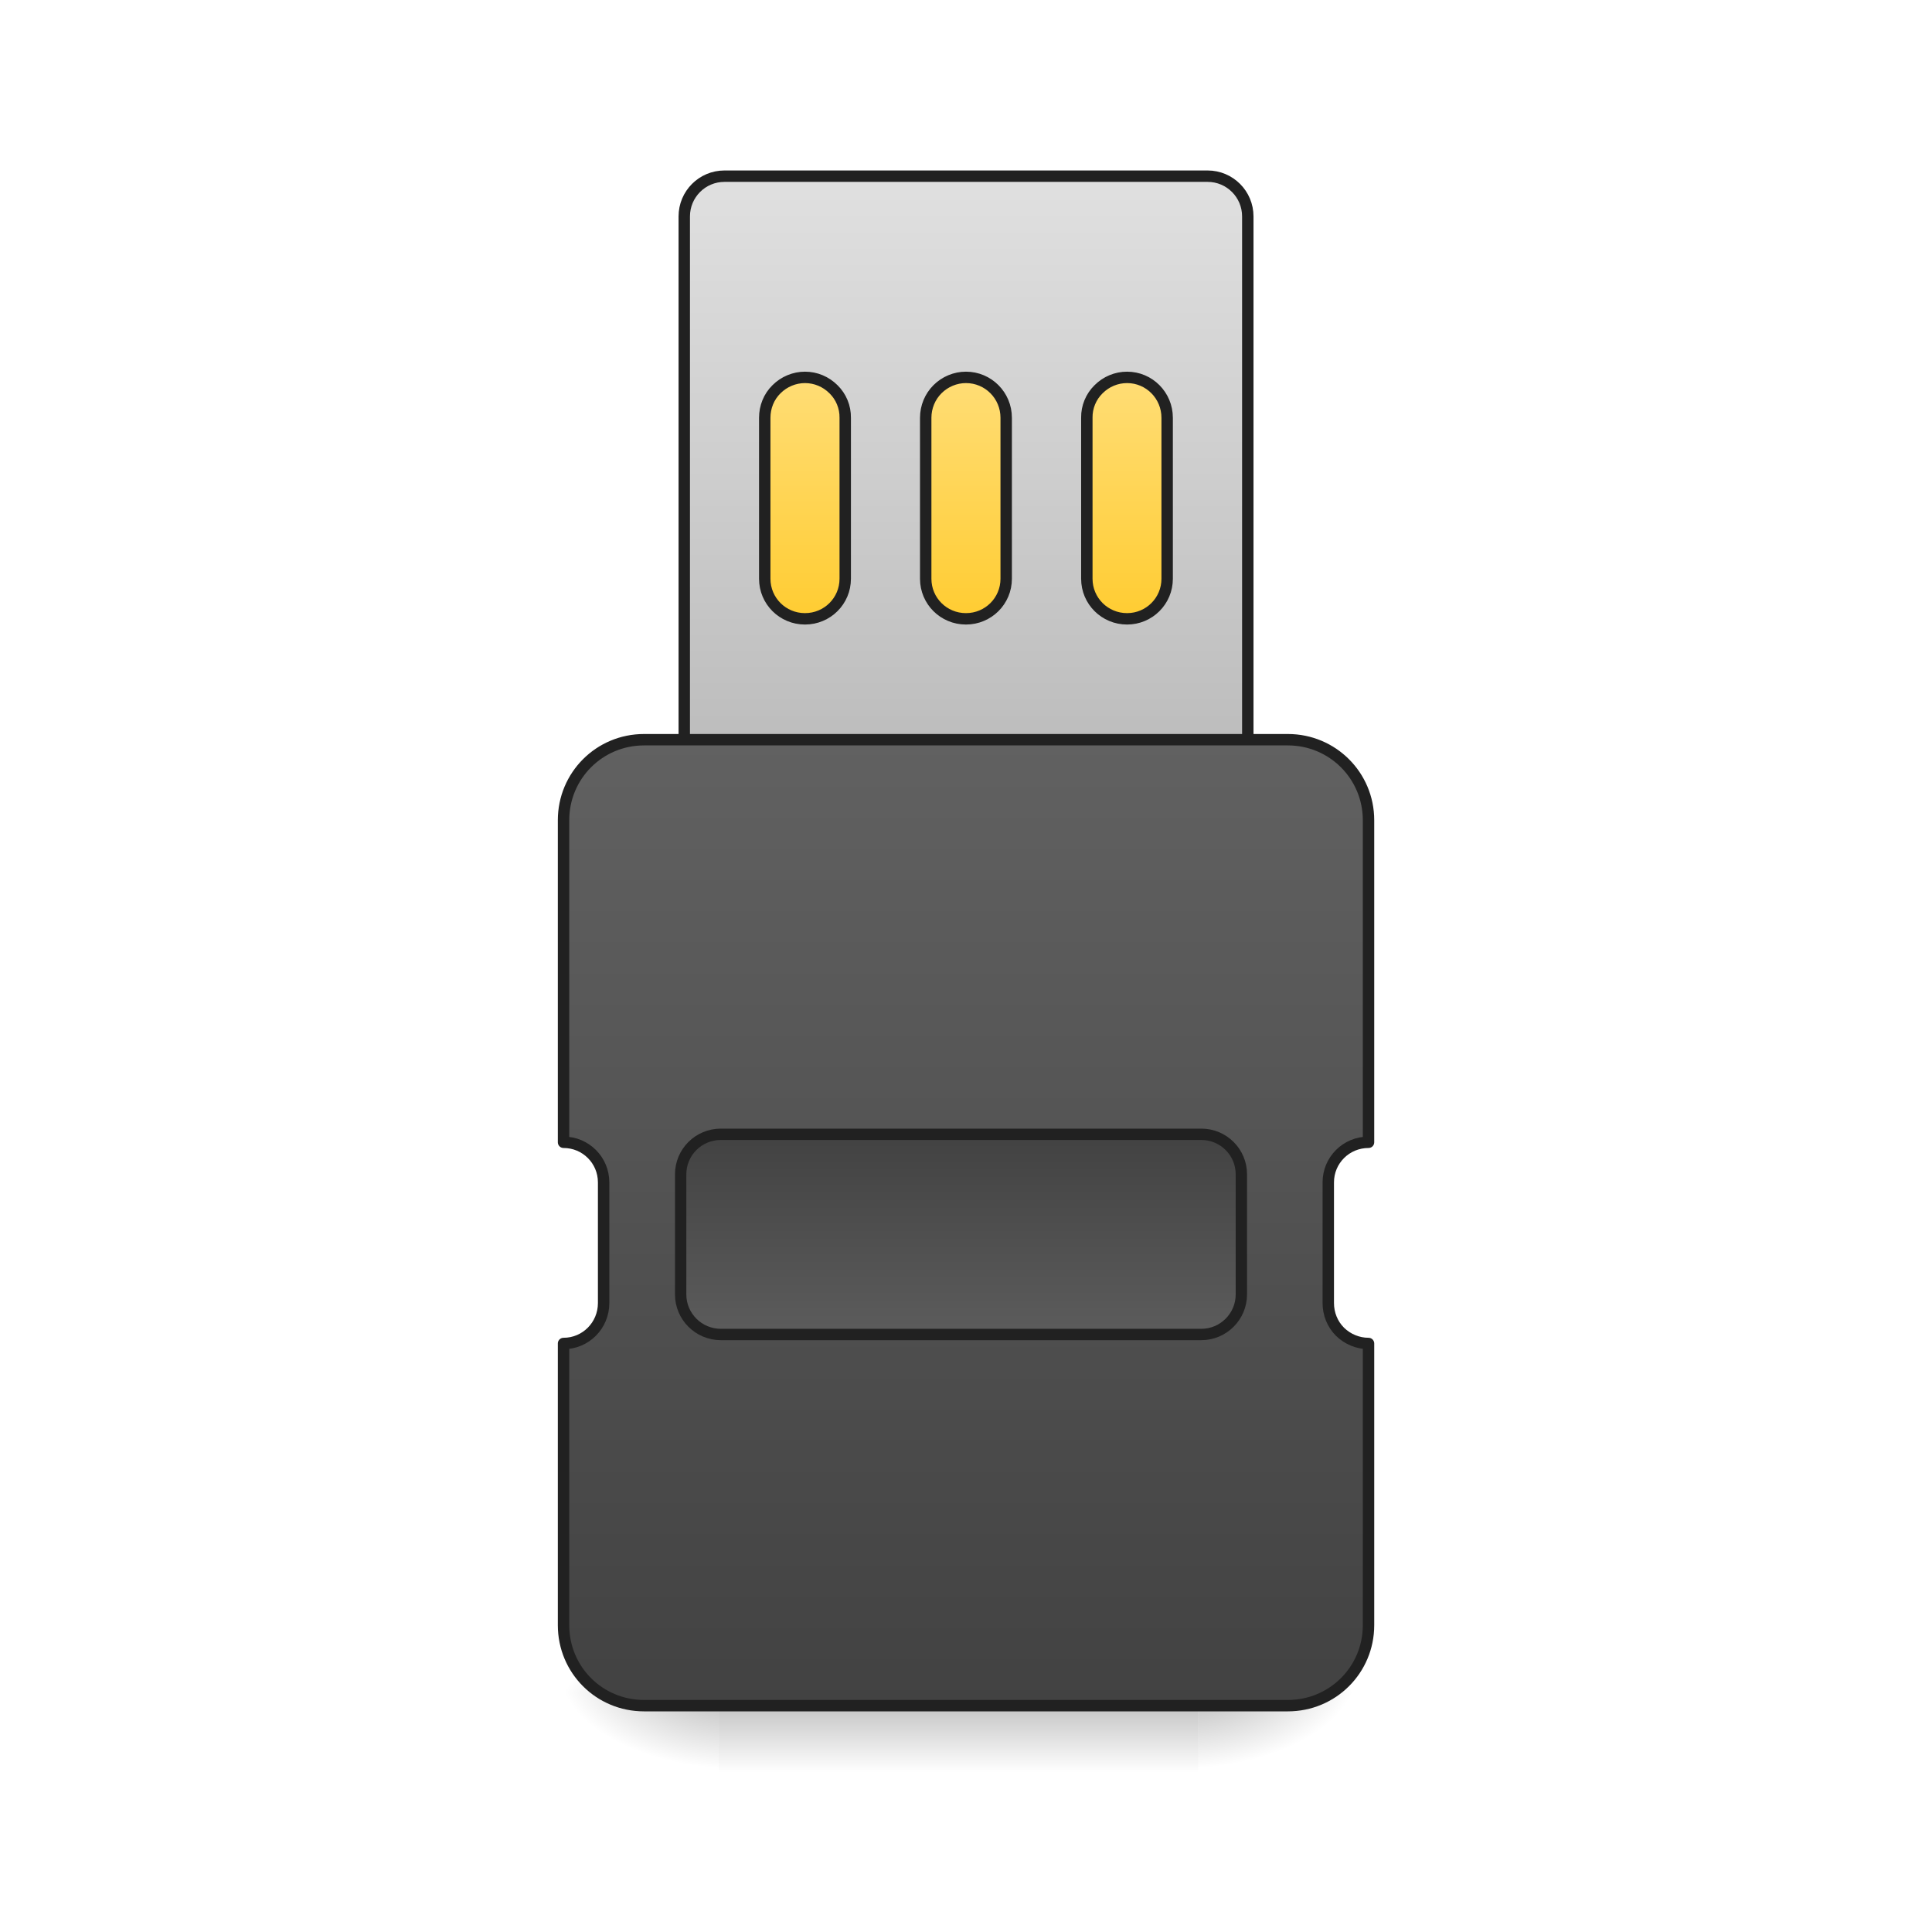 <svg height="48" viewBox="0 0 48 48" width="48" xmlns="http://www.w3.org/2000/svg" xmlns:xlink="http://www.w3.org/1999/xlink"><linearGradient id="a" gradientUnits="userSpaceOnUse" x1="23.814" x2="23.814" y1="42.051" y2="44.035"><stop offset="0" stop-opacity=".275"/><stop offset="1" stop-opacity="0"/></linearGradient><linearGradient id="b"><stop offset="0" stop-opacity=".314"/><stop offset=".222" stop-opacity=".275"/><stop offset="1" stop-opacity="0"/></linearGradient><radialGradient id="c" cx="450.909" cy="189.579" gradientTransform="matrix(0 -.117 -.211 0 69.265 95.393)" gradientUnits="userSpaceOnUse" r="21.167" xlink:href="#b"/><radialGradient id="d" cx="450.909" cy="189.579" gradientTransform="matrix(0 .117 .211 0 -21.636 -11.291)" gradientUnits="userSpaceOnUse" r="21.167" xlink:href="#b"/><radialGradient id="e" cx="450.909" cy="189.579" gradientTransform="matrix(0 -.117 .211 0 -21.636 95.393)" gradientUnits="userSpaceOnUse" r="21.167" xlink:href="#b"/><radialGradient id="f" cx="450.909" cy="189.579" gradientTransform="matrix(0 .117 -.211 0 69.265 -11.291)" gradientUnits="userSpaceOnUse" r="21.167" xlink:href="#b"/><linearGradient id="g" gradientUnits="userSpaceOnUse" x1="254" x2="254" y1="-41.667" y2="-126.333"><stop offset="0" stop-color="#ffca28"/><stop offset="1" stop-color="#ffe082"/></linearGradient><linearGradient id="h" gradientUnits="userSpaceOnUse" x1="960" x2="960" y1="735.118" y2="175.118"><stop offset="0" stop-color="#bdbdbd"/><stop offset="1" stop-color="#e0e0e0"/></linearGradient><linearGradient id="i"><stop offset="0" stop-color="#424242"/><stop offset="1" stop-color="#616161"/></linearGradient><linearGradient id="j" gradientUnits="userSpaceOnUse" x1="960" x2="960" xlink:href="#i" y1="1695.118" y2="735.118"/><linearGradient id="k" gradientUnits="userSpaceOnUse" x1="254" x2="254" xlink:href="#i" y1="85.333" y2="148.833"/><path d="m17.863 42.051h11.906v1.984h-11.906zm0 0" fill="url(#a)"/><path d="m29.77 42.051h3.969v-1.984h-3.969zm0 0" fill="url(#c)"/><path d="m17.863 42.051h-3.973v1.984h3.973zm0 0" fill="url(#d)"/><path d="m17.863 42.051h-3.973v-1.984h3.973zm0 0" fill="url(#e)"/><path d="m29.77 42.051h3.969v1.984h-3.969zm0 0" fill="url(#f)"/><g stroke="#212121" stroke-linecap="square" stroke-linejoin="round"><path d="m201.067-126.306h105.825c5.875 0 10.624 4.708 10.624 10.541v63.495c0 5.875-4.75 10.582-10.624 10.582h-105.825c-5.833 0-10.541-4.708-10.541-10.582v-63.495c0-2.791 1.083-5.5 3.083-7.458 1.958-2 4.666-3.083 7.458-3.083zm0 0" fill="url(#g)" stroke-width="3" transform="matrix(.094 0 0 .094 0 20.159)"/><path d="m720.003 175.081c-22.2 0-39.991 17.949-39.991 39.991v520.046c0 22.2 17.791 39.991 39.991 39.991h480.055c22.2 0 39.991-17.791 39.991-39.991v-520.046c0-22.043-17.791-39.991-39.991-39.991zm79.983 199.957c10.706 0 20.783 4.251 28.34 11.808 7.557 7.4 11.808 17.634 11.651 28.34v159.966c0 22.043-17.791 39.834-39.991 39.834-22.2 0-39.991-17.791-39.991-39.834v-159.966c0-10.706 4.094-20.94 11.651-28.34 7.557-7.557 17.791-11.808 28.34-11.808zm159.966 0c22.2 0 39.991 17.949 39.991 40.149v159.966c0 22.043-17.791 39.834-39.991 39.834-22.2 0-39.991-17.791-39.991-39.834v-159.966c0-10.706 4.251-20.94 11.651-28.34 7.557-7.557 17.791-11.808 28.34-11.808zm160.123 0c22.043 0 39.834 17.949 39.834 40.149v159.966c0 22.043-17.791 39.834-39.834 39.834-22.2 0-39.991-17.791-39.991-39.834v-159.966c-.157-10.706 4.094-20.94 11.651-28.34 7.557-7.557 17.634-11.808 28.34-11.808zm0 0" fill="url(#h)" stroke-width="11.339" transform="scale(.025)"/><path d="m640.02 735.118c-44.4 0-79.983 35.74-79.983 79.983v320.089c22.043 0 39.834 17.791 39.834 39.834v119.974c0 22.2-17.791 40.149-39.834 40.149v279.94c0 44.4 35.583 79.983 79.983 79.983h639.863c44.4 0 80.14-35.583 80.14-79.983v-279.94c-10.549 0-20.783-4.251-28.34-11.651-7.557-7.557-11.651-17.791-11.651-28.498v-119.974c0-22.043 17.791-39.834 39.991-39.834v-320.089c0-44.242-35.74-79.983-80.14-79.983zm0 0" fill="url(#j)" stroke-width="11.339" transform="scale(.025)"/><path d="m190.526 85.344h126.99c5.833 0 10.582 4.708 10.582 10.582v31.747c0 5.833-4.75 10.582-10.582 10.582h-126.99c-5.875 0-10.624-4.75-10.624-10.582v-31.747c0-5.875 4.75-10.582 10.624-10.582zm0 0" fill="url(#k)" stroke-width="3" transform="matrix(.094 0 0 .094 0 20.159)"/></g></svg>